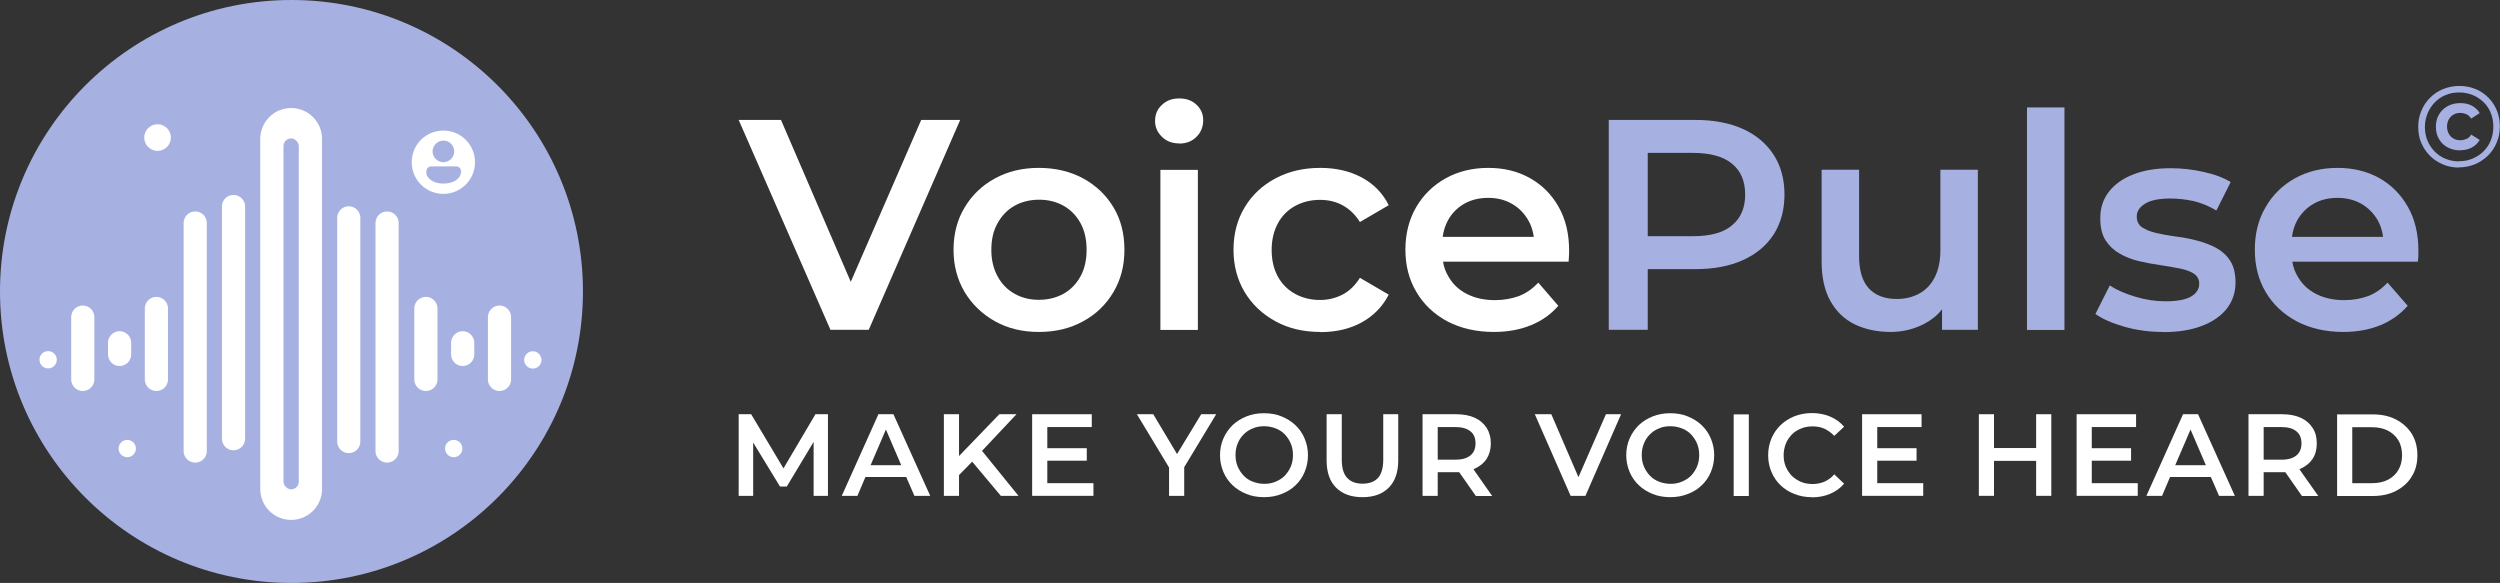 <?xml version="1.0" encoding="UTF-8"?>
<svg id="Layer_2" data-name="Layer 2" xmlns="http://www.w3.org/2000/svg" viewBox="0 0 150.1 35">
  <rect x="0" y="0" width="150.1" height="35" fill="#333333" stroke="none"/>
  <defs>
    <style>
      .cls-1 {
        fill: #a6b1e1;
      }

      .cls-1, .cls-2 {
        stroke-width: 0px;
      }

      .cls-2 {
        fill: #fff;
      }

      .cls-3 {
        stroke-width: 3.71px;
      }

      .cls-3, .cls-4 {
        fill: none;
        stroke: #fff;
        stroke-linecap: round;
        stroke-miterlimit: 10;
      }

      .cls-4 {
        stroke-width: 1.39px;
      }
    </style>
  </defs>
  <g id="Layer_1-2" data-name="Layer 1">
    <g>
      <circle class="cls-1" cx="17.5" cy="17.5" r="17.5"/>
      <line class="cls-4" x1="14.02" y1="12.4" x2="14.02" y2="26.34"/>
      <line class="cls-4" x1="11.72" y1="13.39" x2="11.72" y2="27.08"/>
      <line class="cls-4" x1="9.39" y1="18.52" x2="9.39" y2="22.78"/>
      <line class="cls-4" x1="4.97" y1="19.04" x2="4.97" y2="22.78"/>
      <line class="cls-4" x1="7.18" y1="20.58" x2="7.18" y2="21.28"/>
      <line class="cls-4" x1="20.94" y1="13.08" x2="20.94" y2="26.51"/>
      <line class="cls-3" x1="17.48" y1="8.34" x2="17.48" y2="29.36"/>
      <line class="cls-4" x1="23.24" y1="13.39" x2="23.24" y2="27.08"/>
      <line class="cls-4" x1="25.57" y1="18.52" x2="25.57" y2="22.78"/>
      <line class="cls-4" x1="29.99" y1="19.04" x2="29.99" y2="22.78"/>
      <line class="cls-4" x1="27.78" y1="20.58" x2="27.78" y2="21.28"/>
      <circle class="cls-2" cx="2.89" cy="21.6" r=".52"/>
      <circle class="cls-2" cx="7.64" cy="26.93" r=".52"/>
      <circle class="cls-2" cx="27.24" cy="26.93" r=".52"/>
      <circle class="cls-2" cx="31.99" cy="21.61" r=".52"/>
      <circle class="cls-2" cx="9.46" cy="8.26" r=".8"/>
      <path class="cls-2" d="m26.62,7.84c-1.05,0-1.9.84-1.9,1.9s.85,1.9,1.9,1.9,1.9-.85,1.9-1.9-.84-1.9-1.9-1.9Zm0,.6c.36,0,.65.29.65.65s-.29.65-.65.65-.65-.3-.65-.65.3-.65.65-.65Zm1.04,1.96c0,.07-.03.15-.06.2-.2.28-.53.42-.97.42s-.77-.14-.96-.42c-.05-.06-.07-.13-.07-.2v-.12c0-.16.14-.29.3-.29h1.49c.16,0,.29.13.29.29v.12Z"/>
      <rect class="cls-1" x="17.02" y="8.31" width=".92" height="21.07" rx=".46" ry=".46"/>
      <g>
        <polygon class="cls-2" points="49.71 24.87 49.71 29.77 48.85 29.77 48.85 26.53 47.24 29.21 46.83 29.21 45.22 26.57 45.22 29.77 44.35 29.77 44.35 24.87 45.1 24.87 47.04 28.12 48.96 24.87 49.71 24.87"/>
        <path class="cls-2" d="m53.64,24.87h-.9l-2.2,4.9h.94l.48-1.13h2.45l.49,1.13h.95l-2.21-4.9Zm-1.37,3.06l.92-2.14.92,2.14h-1.84Z"/>
        <polygon class="cls-2" points="61.15 29.77 60.09 29.77 58.37 27.72 57.58 28.52 57.58 29.77 56.67 29.77 56.67 24.87 57.58 24.87 57.58 27.38 60 24.87 61.03 24.87 58.96 27.07 61.15 29.77"/>
        <polygon class="cls-2" points="65.65 29.01 65.65 29.77 61.97 29.77 61.97 24.87 65.55 24.87 65.55 25.64 62.88 25.64 62.88 26.91 65.25 26.91 65.25 27.66 62.88 27.66 62.88 29.01 65.65 29.01"/>
        <polygon class="cls-2" points="73.02 24.87 71.1 28.05 71.1 29.77 70.19 29.77 70.19 28.07 68.26 24.87 69.24 24.87 70.67 27.26 72.12 24.87 73.02 24.87"/>
        <path class="cls-2" d="m75.9,29.85c-.38,0-.74-.06-1.06-.19-.32-.13-.6-.3-.84-.53-.24-.23-.42-.49-.55-.8s-.2-.64-.2-1,.07-.7.2-1,.32-.57.55-.8c.24-.23.52-.4.84-.53.32-.13.67-.19,1.05-.19s.73.06,1.05.19c.32.13.6.3.84.53s.42.49.55.8c.13.31.2.64.2,1s-.07.7-.2,1.01c-.13.31-.31.57-.55.8s-.52.4-.84.52c-.32.13-.67.19-1.05.19Zm0-.8c.25,0,.48-.04.69-.13s.39-.2.55-.36c.15-.16.27-.34.36-.55.09-.21.13-.44.13-.69s-.04-.48-.13-.69c-.09-.21-.21-.39-.36-.55-.15-.16-.34-.28-.55-.36s-.44-.13-.69-.13-.48.04-.68.13c-.21.08-.39.2-.55.36s-.28.34-.36.55c-.09.21-.13.44-.13.69s.04.48.13.69.21.39.36.55.34.28.55.36.44.13.69.13Z"/>
        <path class="cls-2" d="m81.8,29.85c-.67,0-1.2-.19-1.58-.57-.38-.38-.57-.92-.57-1.64v-2.77h.91v2.73c0,.5.11.87.33,1.1.22.23.52.34.92.34s.7-.11.92-.34c.21-.23.32-.6.32-1.1v-2.73h.9v2.77c0,.71-.19,1.26-.57,1.64-.38.38-.9.57-1.57.57Z"/>
        <path class="cls-2" d="m88.47,28.17s.05-.02.07-.03c.31-.14.55-.34.72-.59.16-.26.25-.57.25-.93s-.09-.67-.25-.93c-.17-.26-.41-.47-.72-.61s-.68-.21-1.12-.21h-2.01v4.9h.91v-1.42h1.1c.07,0,.13,0,.19,0l1,1.43h.98l-1.12-1.6Zm-2.15-2.53h1.06c.4,0,.7.09.91.26.2.16.3.4.3.72s-.1.55-.3.72c-.21.17-.51.26-.91.26h-1.06v-1.96Z"/>
        <polygon class="cls-2" points="97.33 24.87 95.19 29.77 94.3 29.77 92.15 24.87 93.14 24.87 94.77 28.65 96.42 24.87 97.33 24.87"/>
        <path class="cls-2" d="m100.29,29.85c-.38,0-.74-.06-1.06-.19-.32-.13-.6-.3-.84-.53-.24-.23-.42-.49-.55-.8s-.2-.64-.2-1,.07-.7.2-1,.32-.57.55-.8c.24-.23.52-.4.84-.53.32-.13.67-.19,1.05-.19s.73.06,1.05.19c.32.13.6.3.84.53s.42.49.55.8c.13.31.2.64.2,1s-.07.7-.2,1.01c-.13.31-.31.57-.55.8s-.52.4-.84.52c-.32.13-.67.19-1.05.19Zm0-.8c.25,0,.48-.04.69-.13s.39-.2.55-.36c.15-.16.27-.34.36-.55.09-.21.13-.44.13-.69s-.04-.48-.13-.69c-.09-.21-.21-.39-.36-.55-.15-.16-.34-.28-.55-.36s-.44-.13-.69-.13-.48.04-.68.13c-.21.08-.39.2-.55.36s-.28.34-.36.55c-.09.21-.13.44-.13.69s.04.48.13.69.21.39.36.55.34.28.55.36.44.13.69.13Z"/>
        <path class="cls-2" d="m104.09,29.78v-4.9h.91v4.9h-.91Z"/>
        <path class="cls-2" d="m108.78,29.85c-.37,0-.72-.06-1.04-.19-.32-.12-.6-.3-.83-.52-.24-.23-.42-.49-.55-.8s-.2-.64-.2-1.01.07-.7.2-1.01.32-.58.55-.8c.24-.23.52-.4.83-.53.32-.12.67-.19,1.04-.19.4,0,.77.07,1.1.21.33.14.61.34.84.61l-.59.55c-.18-.19-.38-.33-.59-.43-.22-.1-.46-.14-.71-.14s-.49.04-.7.13-.4.2-.55.36-.28.34-.36.55-.13.44-.13.69.04.48.13.69.21.39.36.55c.16.15.34.27.55.36s.45.13.7.13.5-.05.71-.14c.22-.1.42-.24.59-.44l.59.56c-.23.27-.51.47-.84.61-.33.14-.7.21-1.11.21Z"/>
        <polygon class="cls-2" points="115.47 29.01 115.47 29.77 111.8 29.77 111.8 24.87 115.37 24.87 115.37 25.64 112.71 25.64 112.71 26.91 115.07 26.91 115.07 27.66 112.71 27.66 112.71 29.01 115.47 29.01"/>
        <polygon class="cls-2" points="123.16 24.87 123.16 29.77 122.25 29.77 122.25 27.67 119.72 27.67 119.72 29.77 118.81 29.77 118.81 24.87 119.72 24.87 119.72 26.9 122.25 26.9 122.25 24.87 123.16 24.87"/>
        <polygon class="cls-2" points="128.35 29.01 128.35 29.77 124.68 29.77 124.68 24.87 128.25 24.87 128.25 25.64 125.59 25.64 125.59 26.91 127.95 26.91 127.95 27.66 125.59 27.66 125.59 29.01 128.35 29.01"/>
        <path class="cls-2" d="m131.97,24.87h-.9l-2.2,4.9h.94l.48-1.13h2.45l.49,1.13h.95l-2.21-4.9Zm-1.37,3.06l.92-2.14.92,2.14h-1.84Z"/>
        <path class="cls-2" d="m138.06,28.17s.05-.02.07-.03c.31-.14.55-.34.72-.59.17-.26.25-.57.25-.93s-.08-.67-.25-.93-.41-.47-.72-.61-.68-.21-1.11-.21h-2.02v4.9h.91v-1.42h1.11c.07,0,.13,0,.19,0l1,1.43h.98l-1.13-1.6Zm-2.15-2.53h1.06c.41,0,.71.09.91.26.2.16.3.4.3.72s-.1.55-.3.72c-.2.17-.5.26-.91.26h-1.06v-1.96Z"/>
        <path class="cls-2" d="m140.32,29.78v-4.9h2.14c.53,0,1,.1,1.4.31.4.21.71.49.94.85.22.36.34.79.34,1.29s-.11.92-.34,1.28c-.22.37-.54.65-.94.86-.4.21-.87.31-1.4.31h-2.14Zm.91-.77h1.19c.37,0,.69-.07.96-.21.27-.14.48-.34.62-.59.15-.25.22-.55.22-.88s-.07-.64-.22-.89c-.15-.25-.36-.44-.62-.58-.27-.14-.59-.21-.96-.21h-1.19v3.36Z"/>
      </g>
      <polygon class="cls-2" points="57.65 7.2 52.16 19.8 49.86 19.8 44.35 7.2 46.89 7.2 51.08 16.92 55.31 7.2 57.65 7.2"/>
      <path class="cls-2" d="m62.37,19.93c-.98,0-1.86-.21-2.63-.64-.77-.43-1.37-1.01-1.82-1.75-.44-.74-.67-1.59-.67-2.54s.22-1.81.67-2.55c.44-.74,1.05-1.32,1.82-1.74s1.64-.63,2.63-.63,1.88.21,2.66.63c.77.42,1.38,1,1.82,1.73.44.73.66,1.58.66,2.56s-.22,1.79-.66,2.54c-.44.74-1.04,1.33-1.82,1.75-.77.43-1.66.64-2.66.64Zm0-1.93c.55,0,1.04-.12,1.48-.36.43-.24.77-.59,1.02-1.04.25-.46.37-.99.37-1.6s-.12-1.16-.37-1.61-.58-.79-1.02-1.04c-.43-.24-.92-.36-1.46-.36s-1.04.12-1.47.36c-.43.24-.76.58-1.02,1.04s-.38.99-.38,1.61.13,1.15.38,1.6c.25.46.59.8,1.02,1.04.43.24.91.36,1.45.36Z"/>
      <path class="cls-2" d="m70.8,8.61c-.42,0-.77-.13-1.04-.4-.27-.26-.41-.58-.41-.95s.13-.71.41-.96c.27-.26.61-.39,1.04-.39s.76.12,1.03.37c.27.25.41.56.41.93,0,.4-.13.73-.4,1-.26.27-.61.41-1.04.41Zm-1.13,11.2v-9.61h2.25v9.61h-2.25Z"/>
      <path class="cls-2" d="m79.27,19.93c-1.01,0-1.91-.21-2.69-.64-.79-.43-1.4-1.01-1.85-1.75-.44-.74-.67-1.59-.67-2.54s.22-1.81.67-2.55c.44-.74,1.06-1.32,1.85-1.74.79-.42,1.68-.63,2.69-.63.94,0,1.76.19,2.48.57.71.38,1.26.93,1.63,1.67l-1.73,1.01c-.29-.46-.64-.79-1.05-1.01-.41-.22-.86-.32-1.34-.32-.55,0-1.05.12-1.49.36-.44.24-.79.58-1.04,1.04s-.38.99-.38,1.61.13,1.16.38,1.61c.25.45.6.79,1.04,1.03.44.24.94.36,1.49.36.48,0,.93-.11,1.34-.32s.76-.55,1.05-1.01l1.73,1.01c-.37.72-.92,1.28-1.63,1.67-.71.39-1.54.58-2.48.58Z"/>
      <path class="cls-2" d="m93.58,12.42c-.42-.74-.99-1.32-1.73-1.73-.73-.41-1.56-.61-2.5-.61s-1.81.21-2.56.63c-.75.42-1.34,1-1.77,1.74-.42.73-.64,1.58-.64,2.54s.22,1.8.66,2.54c.44.75,1.06,1.33,1.85,1.76.8.42,1.74.64,2.8.64.84,0,1.59-.14,2.24-.41.66-.27,1.2-.66,1.63-1.16l-1.2-1.39c-.34.36-.72.63-1.15.8-.44.16-.92.25-1.46.25-.63,0-1.18-.12-1.66-.36-.48-.24-.85-.58-1.11-1.03-.17-.28-.29-.58-.34-.92h7.54c0-.1.02-.22.02-.34.01-.12.01-.23.01-.32,0-1.01-.21-1.89-.63-2.63Zm-6.96,1.8c.05-.36.15-.69.31-.98.23-.43.56-.76.97-1,.42-.24.9-.36,1.45-.36s1.02.12,1.43.36c.42.24.74.57.98.99.17.29.28.63.33.99h-5.47Z"/>
      <path class="cls-1" d="m106.49,9.29c-.44-.67-1.05-1.19-1.85-1.55s-1.75-.54-2.87-.54h-5.18v12.6h2.34v-3.64h2.84c1.12,0,2.07-.18,2.87-.54s1.41-.87,1.85-1.54c.43-.68.65-1.47.65-2.4s-.22-1.72-.65-2.39Zm-2.5,4.24c-.52.44-1.3.65-2.33.65h-2.73v-5h2.73c1.03,0,1.81.22,2.33.65.53.43.79,1.05.79,1.85s-.26,1.41-.79,1.85Z"/>
      <path class="cls-1" d="m118.75,10.19v9.61h-2.15v-1.23c-.27.35-.63.64-1.04.86-.63.33-1.31.5-2.05.5-.82,0-1.54-.16-2.16-.46-.63-.31-1.11-.78-1.46-1.41-.35-.63-.52-1.42-.52-2.38v-5.49h2.25v5.18c0,.87.19,1.51.58,1.94.39.42.95.64,1.67.64.52,0,.98-.11,1.37-.33.39-.21.7-.54.92-.97.22-.43.34-.97.34-1.6v-4.86h2.25Z"/>
      <path class="cls-1" d="m121.7,19.8V6.45h2.25v13.36h-2.25Z"/>
      <path class="cls-1" d="m129.87,19.93c-.8,0-1.58-.1-2.31-.31s-1.32-.46-1.75-.77l.86-1.71c.43.28.95.5,1.55.68.6.18,1.2.27,1.8.27.71,0,1.22-.1,1.54-.29.32-.19.48-.45.48-.77,0-.26-.11-.46-.32-.6-.22-.14-.5-.24-.85-.31-.35-.07-.73-.14-1.16-.2-.43-.06-.85-.14-1.28-.24s-.81-.25-1.16-.45c-.35-.2-.63-.46-.85-.8s-.32-.78-.32-1.33c0-.61.17-1.14.52-1.59.35-.45.84-.8,1.47-1.04.63-.25,1.38-.37,2.24-.37.65,0,1.3.07,1.96.22.66.14,1.21.35,1.64.61l-.86,1.71c-.46-.28-.92-.46-1.38-.57-.46-.1-.92-.15-1.38-.15-.68,0-1.19.1-1.52.31-.33.2-.5.46-.5.77,0,.29.11.5.32.65.22.14.5.26.85.34.35.08.73.15,1.16.21.43.05.85.13,1.27.24.42.11.81.25,1.16.44.35.19.64.45.85.78.22.34.32.77.32,1.31,0,.6-.18,1.12-.53,1.57-.35.44-.86.79-1.5,1.03-.65.25-1.42.37-2.32.37Z"/>
      <path class="cls-1" d="m144.57,12.42c-.42-.74-.99-1.32-1.72-1.73-.74-.41-1.57-.61-2.51-.61s-1.81.21-2.56.63c-.75.42-1.34,1-1.76,1.74-.43.73-.64,1.58-.64,2.54s.21,1.8.65,2.54c.44.75,1.06,1.33,1.86,1.76.8.42,1.73.64,2.8.64.84,0,1.58-.14,2.24-.41.65-.27,1.19-.66,1.63-1.16l-1.21-1.39c-.34.36-.72.63-1.15.8-.43.16-.92.25-1.46.25-.62,0-1.18-.12-1.66-.36-.48-.24-.85-.58-1.11-1.03-.17-.28-.29-.58-.34-.92h7.54c.01-.1.02-.22.03-.34v-.32c0-1.01-.21-1.89-.63-2.63Zm-6.96,1.8c.05-.36.15-.69.31-.98.24-.43.56-.76.98-1,.41-.24.89-.36,1.44-.36s1.02.12,1.44.36c.41.24.74.57.98.99.17.29.27.63.32.99h-5.47Z"/>
      <path class="cls-1" d="m147.64,10.06c-.35,0-.67-.06-.97-.19-.3-.13-.56-.3-.78-.52-.22-.22-.39-.48-.52-.78s-.18-.62-.18-.96.06-.66.19-.96c.12-.3.3-.56.52-.78.22-.22.48-.4.78-.52.3-.12.62-.19.97-.19s.67.06.97.18.56.3.78.52.39.48.51.77.18.61.18.96-.06.67-.19.97c-.12.3-.3.56-.52.78-.23.22-.49.4-.78.52-.3.12-.62.19-.97.19Zm0-.38c.3,0,.57-.05.82-.16.25-.11.47-.25.66-.44.19-.19.33-.41.43-.66.1-.25.15-.53.15-.82s-.05-.56-.15-.81c-.1-.25-.24-.47-.43-.65s-.4-.33-.65-.43c-.25-.1-.52-.16-.82-.16s-.57.05-.82.16c-.25.1-.47.25-.65.44-.18.19-.33.41-.43.66-.1.25-.16.52-.16.81s.05.56.15.81c.1.25.25.47.43.66.19.19.4.34.65.44.25.1.52.16.81.16Zm.08-.65c-.28,0-.53-.06-.76-.18s-.4-.29-.52-.5c-.13-.21-.19-.46-.19-.74s.06-.52.19-.74c.12-.21.3-.38.52-.5s.47-.18.76-.18c.26,0,.5.05.7.16s.36.26.46.44l-.51.33c-.08-.12-.17-.21-.28-.26s-.24-.08-.38-.08c-.15,0-.28.03-.4.1-.12.07-.21.16-.28.28-.07.12-.11.27-.11.44s.04.32.11.44.17.22.28.28c.12.07.25.1.4.1.14,0,.26-.03.38-.08s.21-.14.28-.26l.51.32c-.11.19-.26.34-.46.45s-.43.17-.7.17Z"/>
    </g>
  </g>
</svg>